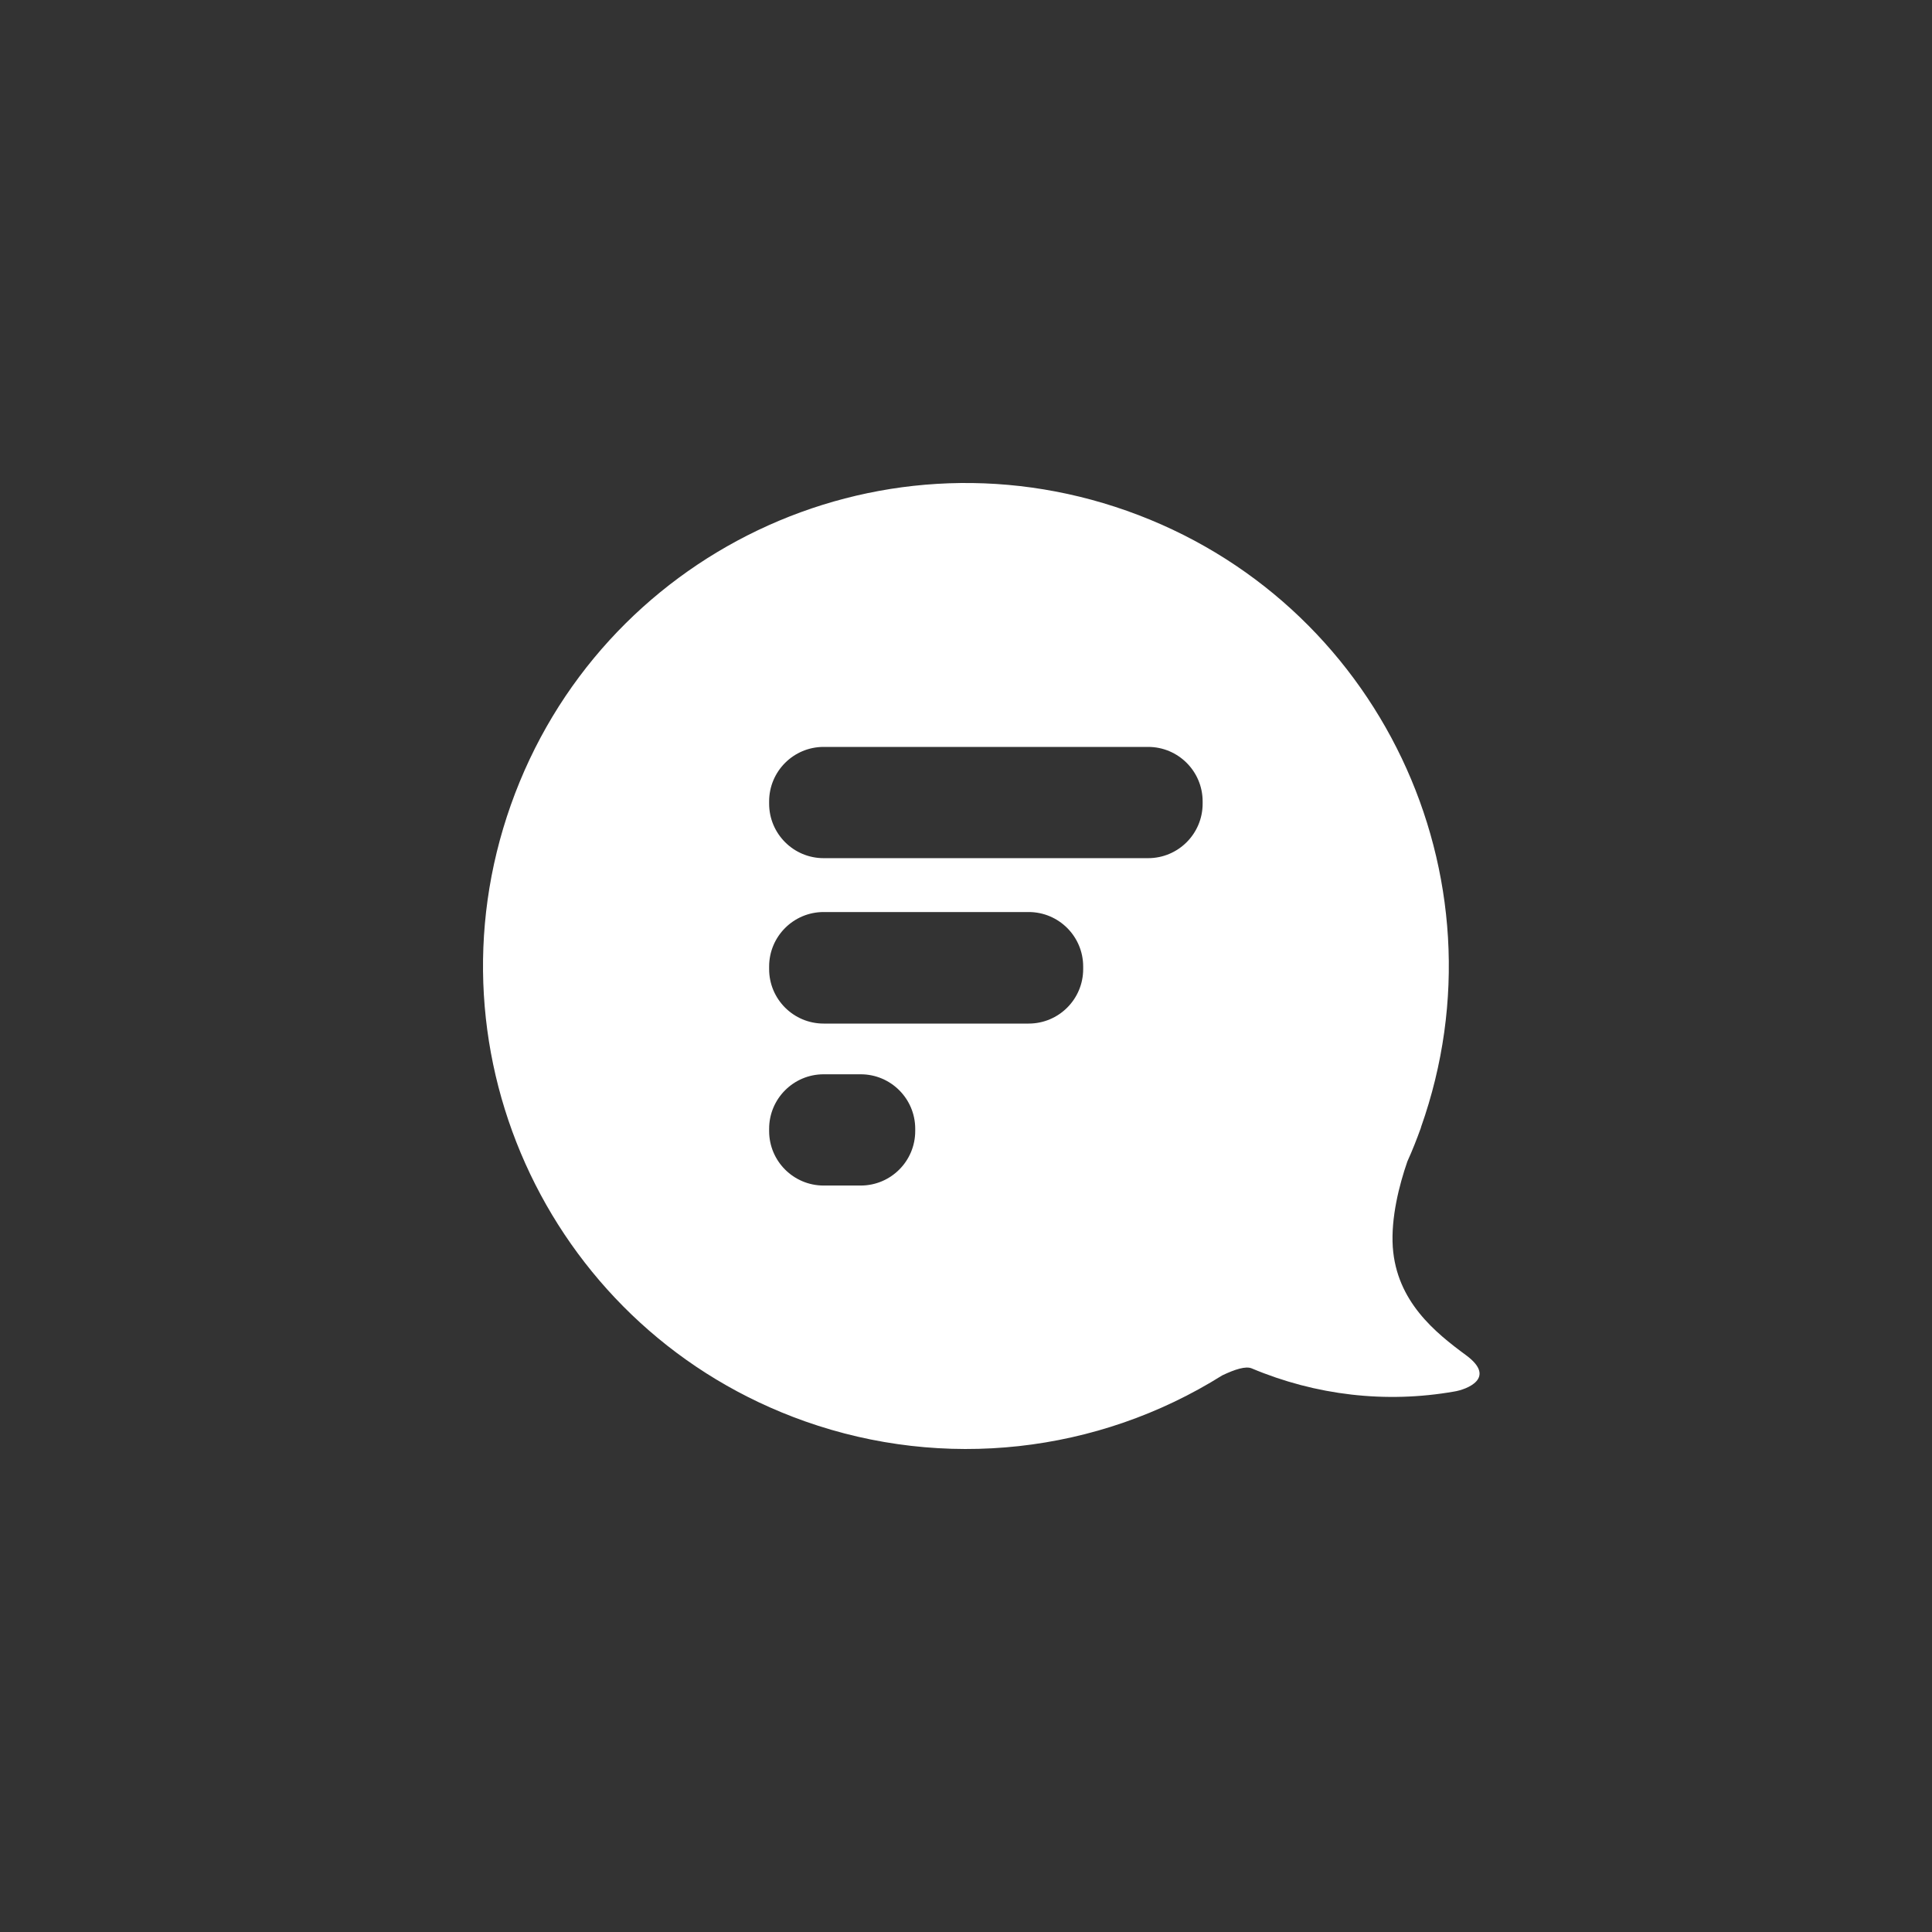 <svg xmlns="http://www.w3.org/2000/svg" width="60" height="60" viewBox="0 0 60 60">
  <rect x="0" y="0" width="60" height="60" fill="#333333" stroke="none"/>
  <path fill="#FFF" d="M45.537,42.093 C46.492,42.802 45.537,43.156 45.163,43.215 C43.037,43.589 40.862,43.333 38.874,42.497 C38.687,42.418 38.353,42.526 37.959,42.713 C34.082,45.144 29.308,45.666 24.998,44.14 C17.184,41.375 13.1,32.802 15.865,24.997 C18.63,17.193 27.183,13.098 34.997,15.864 C42.811,18.63 46.895,27.202 44.13,35.007 L44.13,35.017 C44.002,35.371 43.864,35.725 43.707,36.07 C43.451,36.808 43.195,37.822 43.254,38.727 C43.372,40.42 44.573,41.384 45.537,42.093 Z M25.579,23.196 C24.644,23.196 23.886,23.954 23.886,24.889 L23.886,24.958 C23.886,25.893 24.644,26.651 25.579,26.651 L35.656,26.651 C36.591,26.651 37.349,25.893 37.349,24.958 L37.349,24.889 C37.349,23.954 36.591,23.196 35.656,23.196 L25.579,23.196 Z M25.579,28.324 C24.644,28.324 23.886,29.082 23.886,30.017 L23.886,30.096 C23.886,31.031 24.644,31.788 25.579,31.788 L31.946,31.788 C32.881,31.788 33.639,31.031 33.639,30.096 L33.639,30.017 C33.639,29.082 32.881,28.324 31.946,28.324 L25.579,28.324 Z M25.579,33.363 C24.644,33.363 23.886,34.121 23.886,35.056 L23.886,35.125 C23.886,36.06 24.644,36.818 25.579,36.818 L26.73,36.818 C27.665,36.818 28.423,36.06 28.423,35.125 L28.423,35.056 C28.423,34.121 27.665,33.363 26.73,33.363 L25.579,33.363 Z"/>
</svg>
